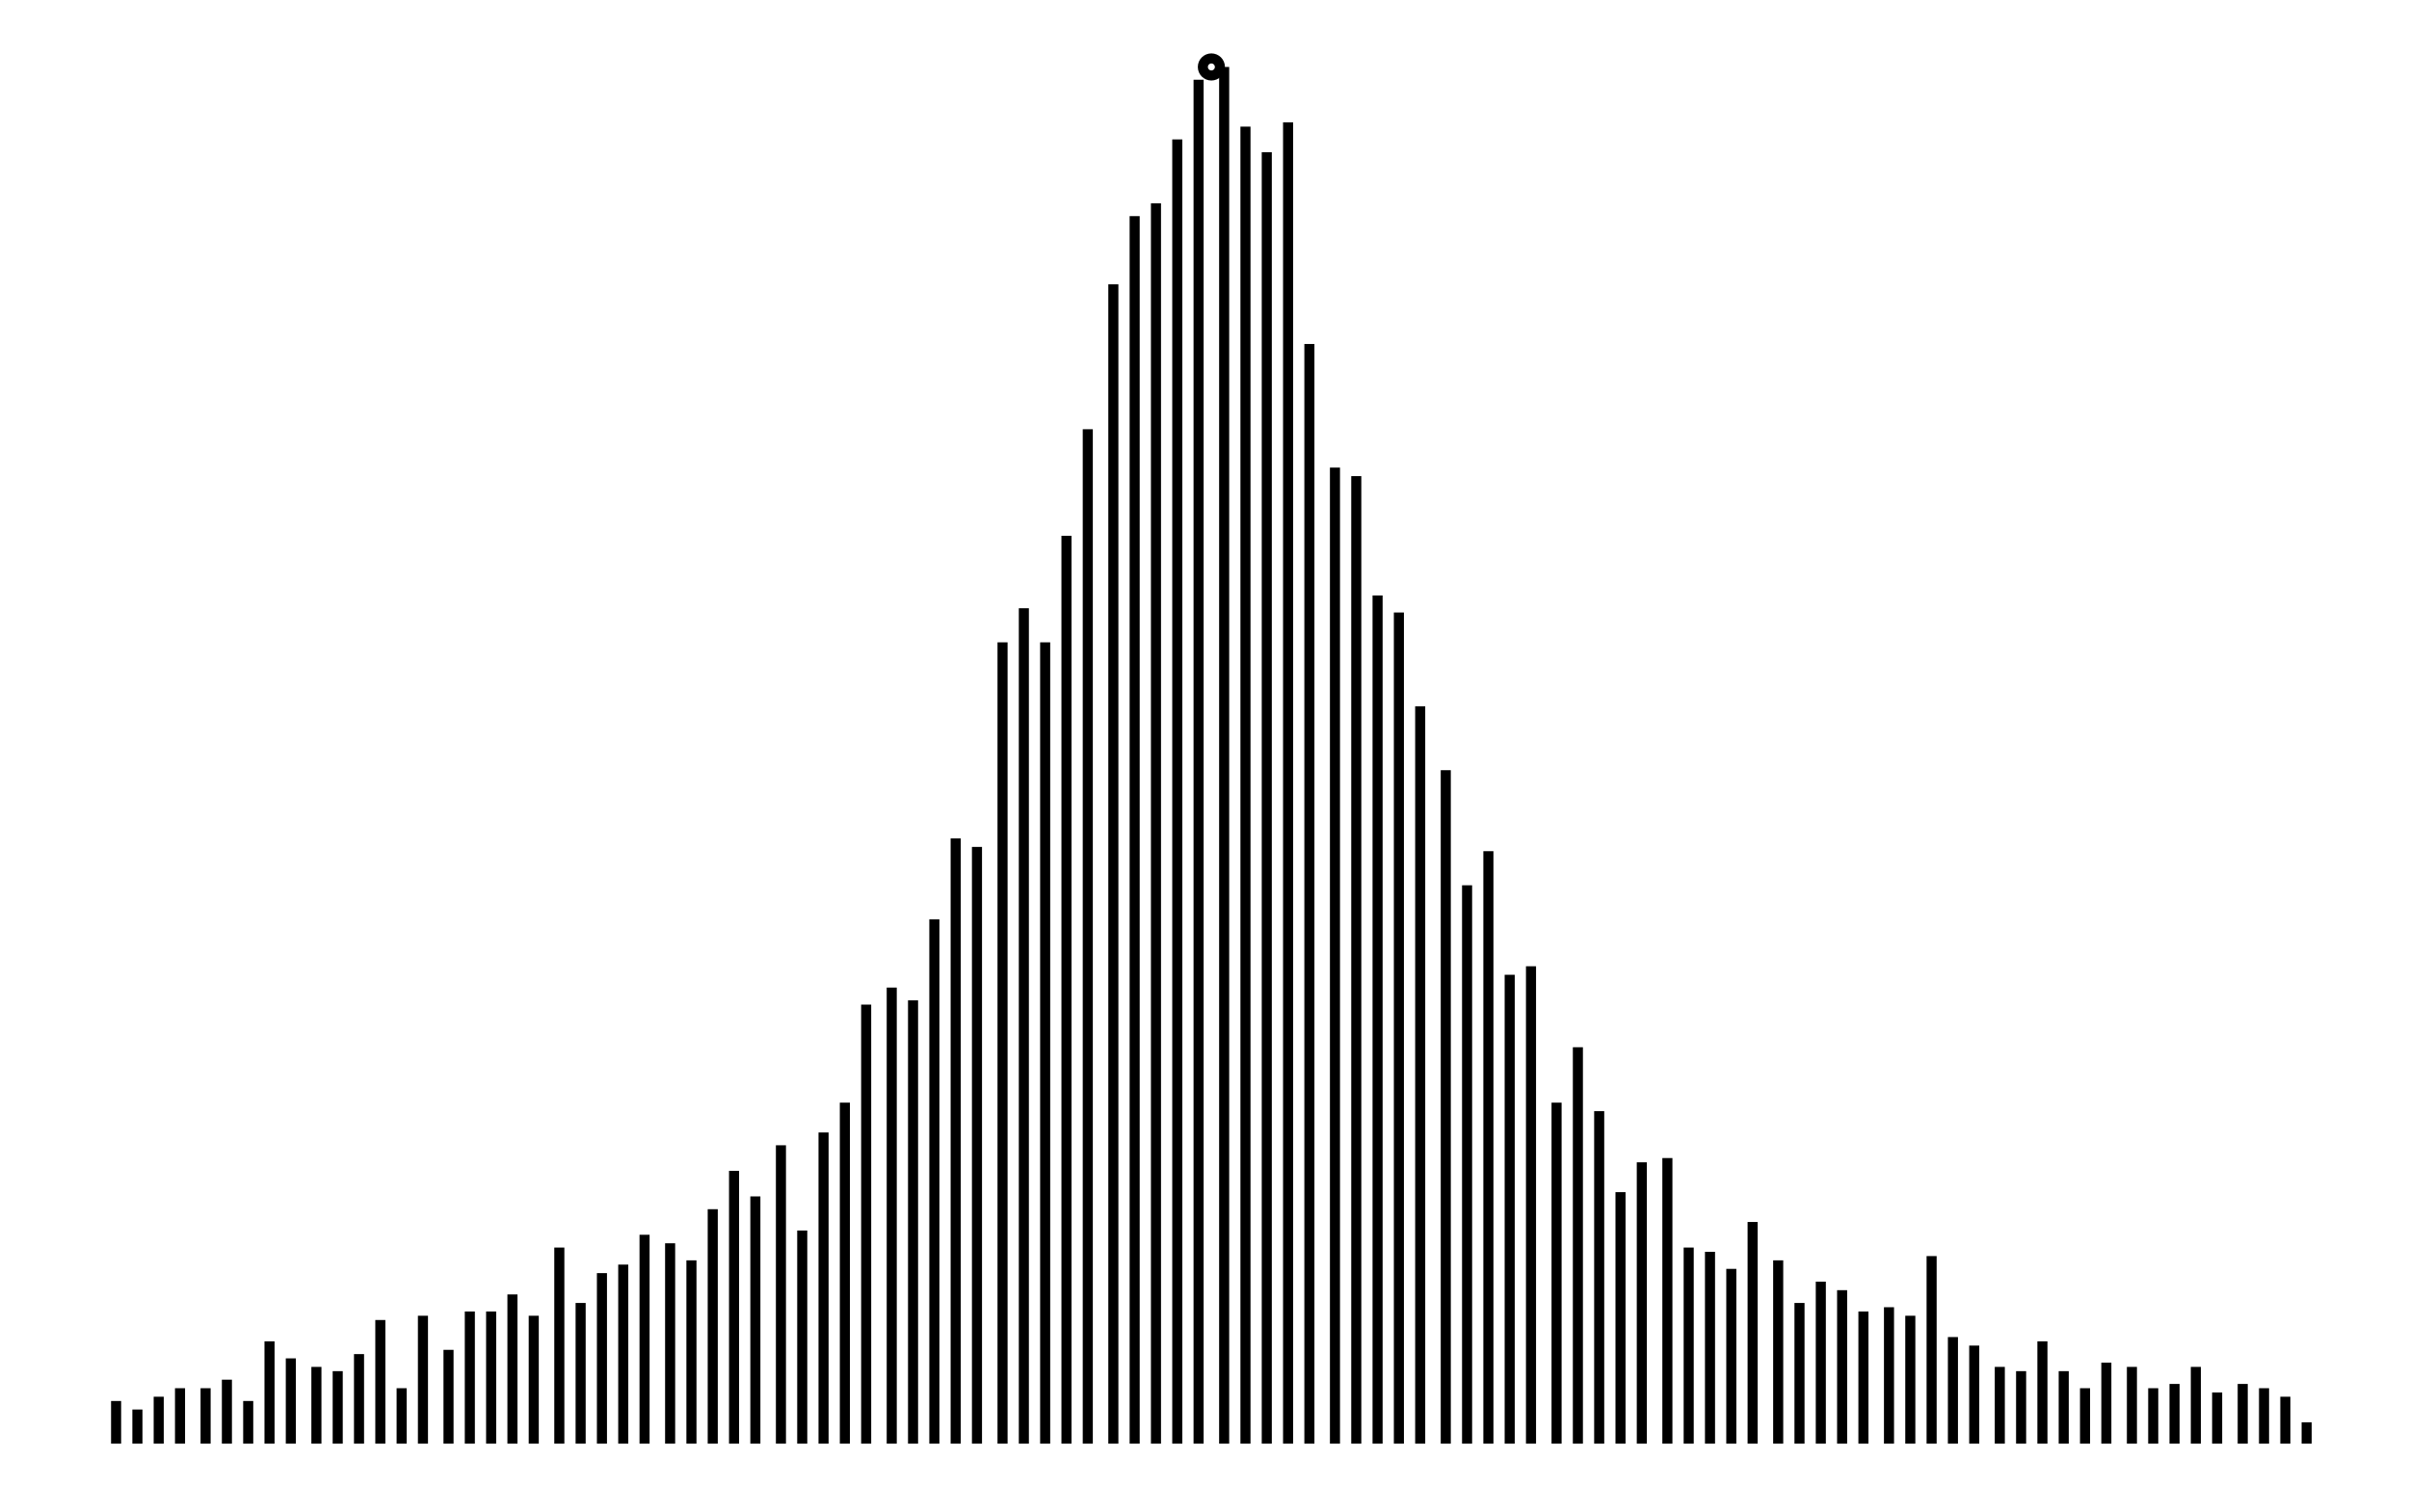 <svg xmlns="http://www.w3.org/2000/svg" width="159.3" height="100.0" viewBox="-85 -5 169 110">
<g fill="none" stroke="black" stroke-width="1.615%" transform="translate(0, 100) scale(0.31, -0.31)">
<circle cx="0" cy="323" r="2" />
<line x1="-257" y1="0" x2="-257" y2="10" />
<line x1="-252" y1="0" x2="-252" y2="8" />
<line x1="-247" y1="0" x2="-247" y2="11" />
<line x1="-242" y1="0" x2="-242" y2="13" />
<line x1="-236" y1="0" x2="-236" y2="13" />
<line x1="-231" y1="0" x2="-231" y2="15" />
<line x1="-226" y1="0" x2="-226" y2="10" />
<line x1="-221" y1="0" x2="-221" y2="24" />
<line x1="-216" y1="0" x2="-216" y2="20" />
<line x1="-210" y1="0" x2="-210" y2="18" />
<line x1="-205" y1="0" x2="-205" y2="17" />
<line x1="-200" y1="0" x2="-200" y2="21" />
<line x1="-195" y1="0" x2="-195" y2="29" />
<line x1="-190" y1="0" x2="-190" y2="13" />
<line x1="-185" y1="0" x2="-185" y2="30" />
<line x1="-179" y1="0" x2="-179" y2="22" />
<line x1="-174" y1="0" x2="-174" y2="31" />
<line x1="-169" y1="0" x2="-169" y2="31" />
<line x1="-164" y1="0" x2="-164" y2="35" />
<line x1="-159" y1="0" x2="-159" y2="30" />
<line x1="-153" y1="0" x2="-153" y2="46" />
<line x1="-148" y1="0" x2="-148" y2="33" />
<line x1="-143" y1="0" x2="-143" y2="40" />
<line x1="-138" y1="0" x2="-138" y2="42" />
<line x1="-133" y1="0" x2="-133" y2="49" />
<line x1="-127" y1="0" x2="-127" y2="47" />
<line x1="-122" y1="0" x2="-122" y2="43" />
<line x1="-117" y1="0" x2="-117" y2="55" />
<line x1="-112" y1="0" x2="-112" y2="64" />
<line x1="-107" y1="0" x2="-107" y2="58" />
<line x1="-101" y1="0" x2="-101" y2="70" />
<line x1="-96" y1="0" x2="-96" y2="50" />
<line x1="-91" y1="0" x2="-91" y2="73" />
<line x1="-86" y1="0" x2="-86" y2="80" />
<line x1="-81" y1="0" x2="-81" y2="103" />
<line x1="-75" y1="0" x2="-75" y2="107" />
<line x1="-70" y1="0" x2="-70" y2="104" />
<line x1="-65" y1="0" x2="-65" y2="123" />
<line x1="-60" y1="0" x2="-60" y2="142" />
<line x1="-55" y1="0" x2="-55" y2="140" />
<line x1="-49" y1="0" x2="-49" y2="188" />
<line x1="-44" y1="0" x2="-44" y2="196" />
<line x1="-39" y1="0" x2="-39" y2="188" />
<line x1="-34" y1="0" x2="-34" y2="213" />
<line x1="-29" y1="0" x2="-29" y2="238" />
<line x1="-23" y1="0" x2="-23" y2="272" />
<line x1="-18" y1="0" x2="-18" y2="288" />
<line x1="-13" y1="0" x2="-13" y2="291" />
<line x1="-8" y1="0" x2="-8" y2="306" />
<line x1="-3" y1="0" x2="-3" y2="320" />
<line x1="3" y1="0" x2="3" y2="323" />
<line x1="8" y1="0" x2="8" y2="309" />
<line x1="13" y1="0" x2="13" y2="303" />
<line x1="18" y1="0" x2="18" y2="310" />
<line x1="23" y1="0" x2="23" y2="258" />
<line x1="29" y1="0" x2="29" y2="229" />
<line x1="34" y1="0" x2="34" y2="227" />
<line x1="39" y1="0" x2="39" y2="199" />
<line x1="44" y1="0" x2="44" y2="195" />
<line x1="49" y1="0" x2="49" y2="173" />
<line x1="55" y1="0" x2="55" y2="158" />
<line x1="60" y1="0" x2="60" y2="131" />
<line x1="65" y1="0" x2="65" y2="139" />
<line x1="70" y1="0" x2="70" y2="110" />
<line x1="75" y1="0" x2="75" y2="112" />
<line x1="81" y1="0" x2="81" y2="80" />
<line x1="86" y1="0" x2="86" y2="93" />
<line x1="91" y1="0" x2="91" y2="78" />
<line x1="96" y1="0" x2="96" y2="59" />
<line x1="101" y1="0" x2="101" y2="66" />
<line x1="107" y1="0" x2="107" y2="67" />
<line x1="112" y1="0" x2="112" y2="46" />
<line x1="117" y1="0" x2="117" y2="45" />
<line x1="122" y1="0" x2="122" y2="41" />
<line x1="127" y1="0" x2="127" y2="52" />
<line x1="133" y1="0" x2="133" y2="43" />
<line x1="138" y1="0" x2="138" y2="33" />
<line x1="143" y1="0" x2="143" y2="38" />
<line x1="148" y1="0" x2="148" y2="36" />
<line x1="153" y1="0" x2="153" y2="31" />
<line x1="159" y1="0" x2="159" y2="32" />
<line x1="164" y1="0" x2="164" y2="30" />
<line x1="169" y1="0" x2="169" y2="44" />
<line x1="174" y1="0" x2="174" y2="25" />
<line x1="179" y1="0" x2="179" y2="23" />
<line x1="185" y1="0" x2="185" y2="18" />
<line x1="190" y1="0" x2="190" y2="17" />
<line x1="195" y1="0" x2="195" y2="24" />
<line x1="200" y1="0" x2="200" y2="17" />
<line x1="205" y1="0" x2="205" y2="13" />
<line x1="210" y1="0" x2="210" y2="19" />
<line x1="216" y1="0" x2="216" y2="18" />
<line x1="221" y1="0" x2="221" y2="13" />
<line x1="226" y1="0" x2="226" y2="14" />
<line x1="231" y1="0" x2="231" y2="18" />
<line x1="236" y1="0" x2="236" y2="12" />
<line x1="242" y1="0" x2="242" y2="14" />
<line x1="247" y1="0" x2="247" y2="13" />
<line x1="252" y1="0" x2="252" y2="11" />
<line x1="257" y1="0" x2="257" y2="5" />
</g>
</svg>